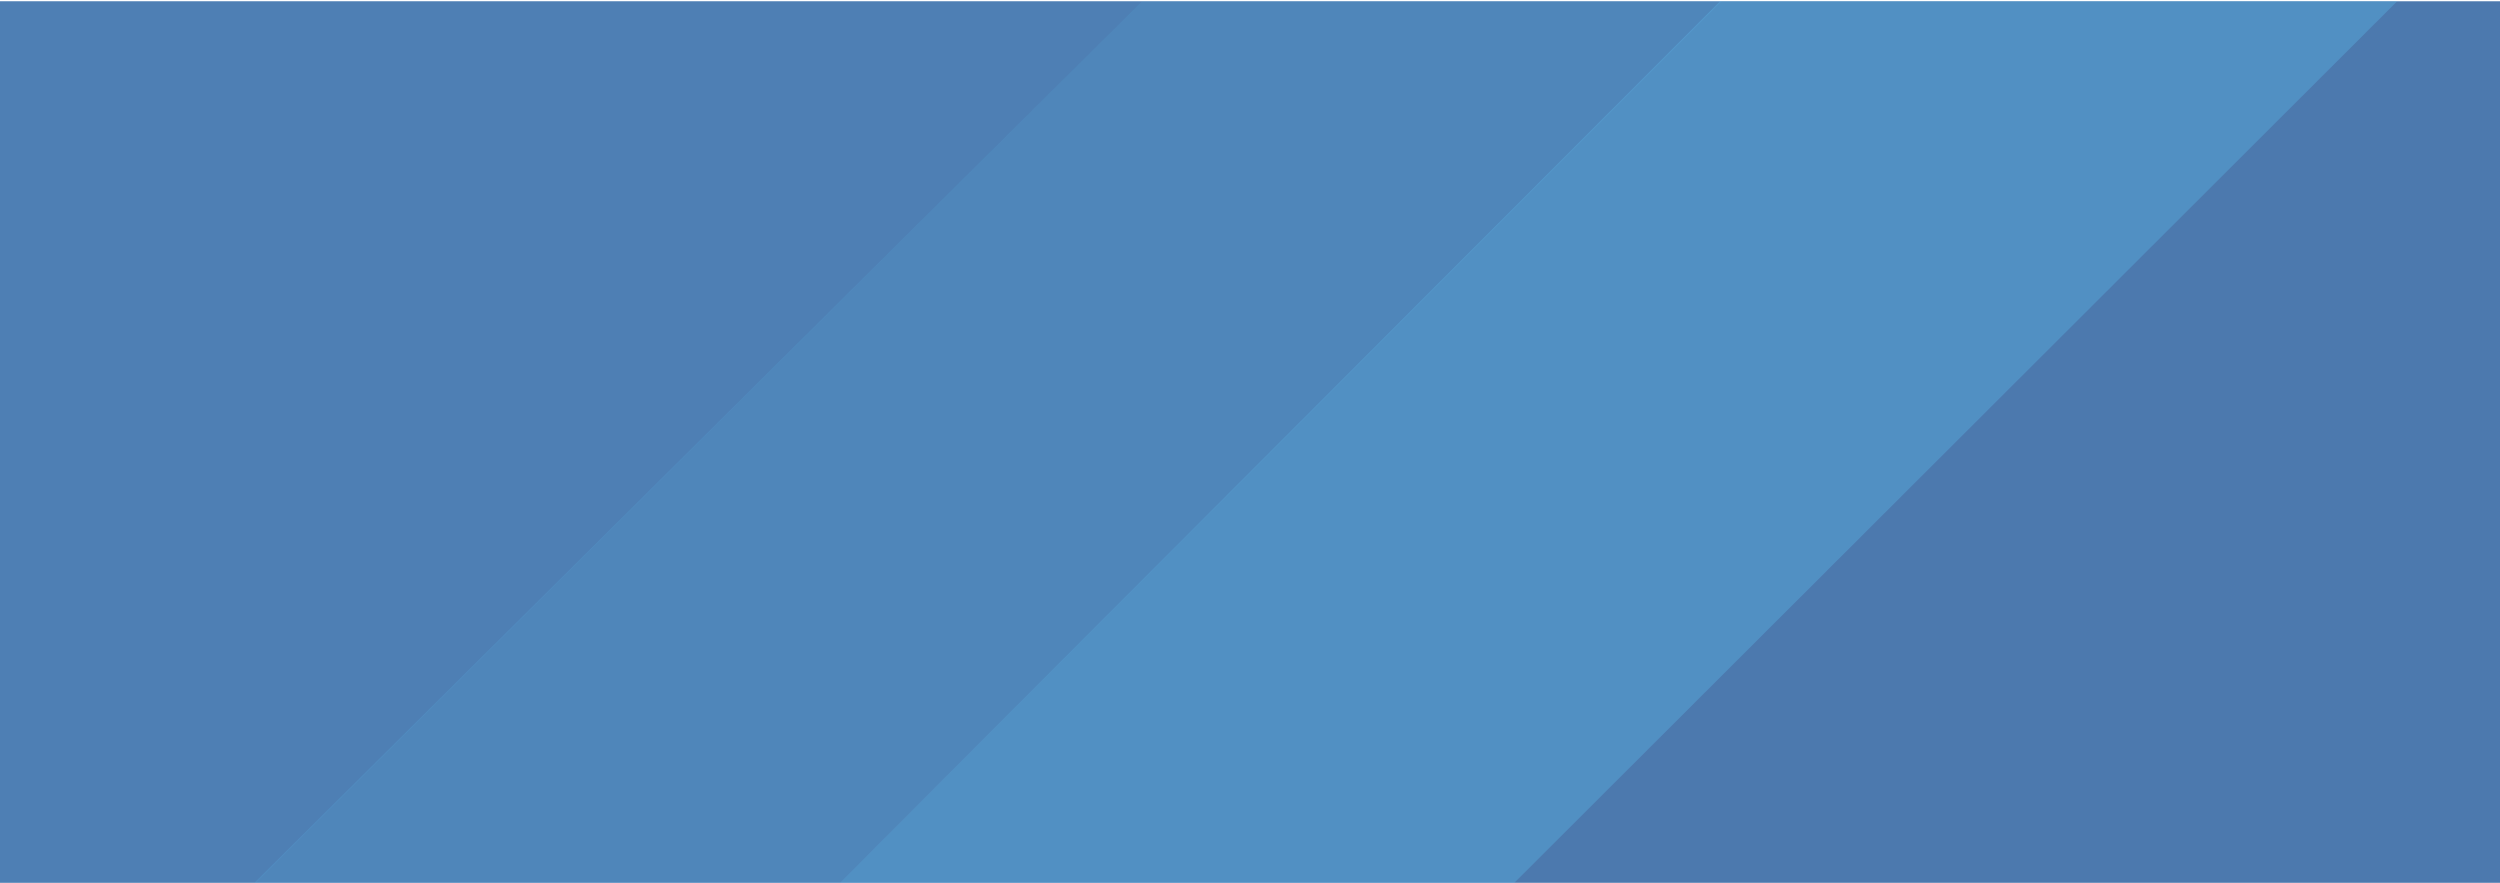 <svg width="1920" height="678" viewBox="0 0 1920 678" fill="none" xmlns="http://www.w3.org/2000/svg">
<path d="M1921 677.997V0.997H1133.8H213.296H0V217.637V677.997H1921Z" fill="#00418C" fill-opacity="0.7"/>
<path d="M348.009 0.997H877.094L196.411 677.997H-0.5V0.997H283.538H348.009Z" fill="#5CBAEC" fill-opacity="0.1"/>
<path d="M644.964 677.997L195.36 677.997L877.078 0.997L1322 0.997L644.964 677.997Z" fill="#5CBAEC" fill-opacity="0.2"/>
<path d="M1320.98 0.997L1841 0.997L1162.99 677.997L645 677.997L1320.98 0.997Z" fill="#5CBAEC" fill-opacity="0.35"/>
</svg>
